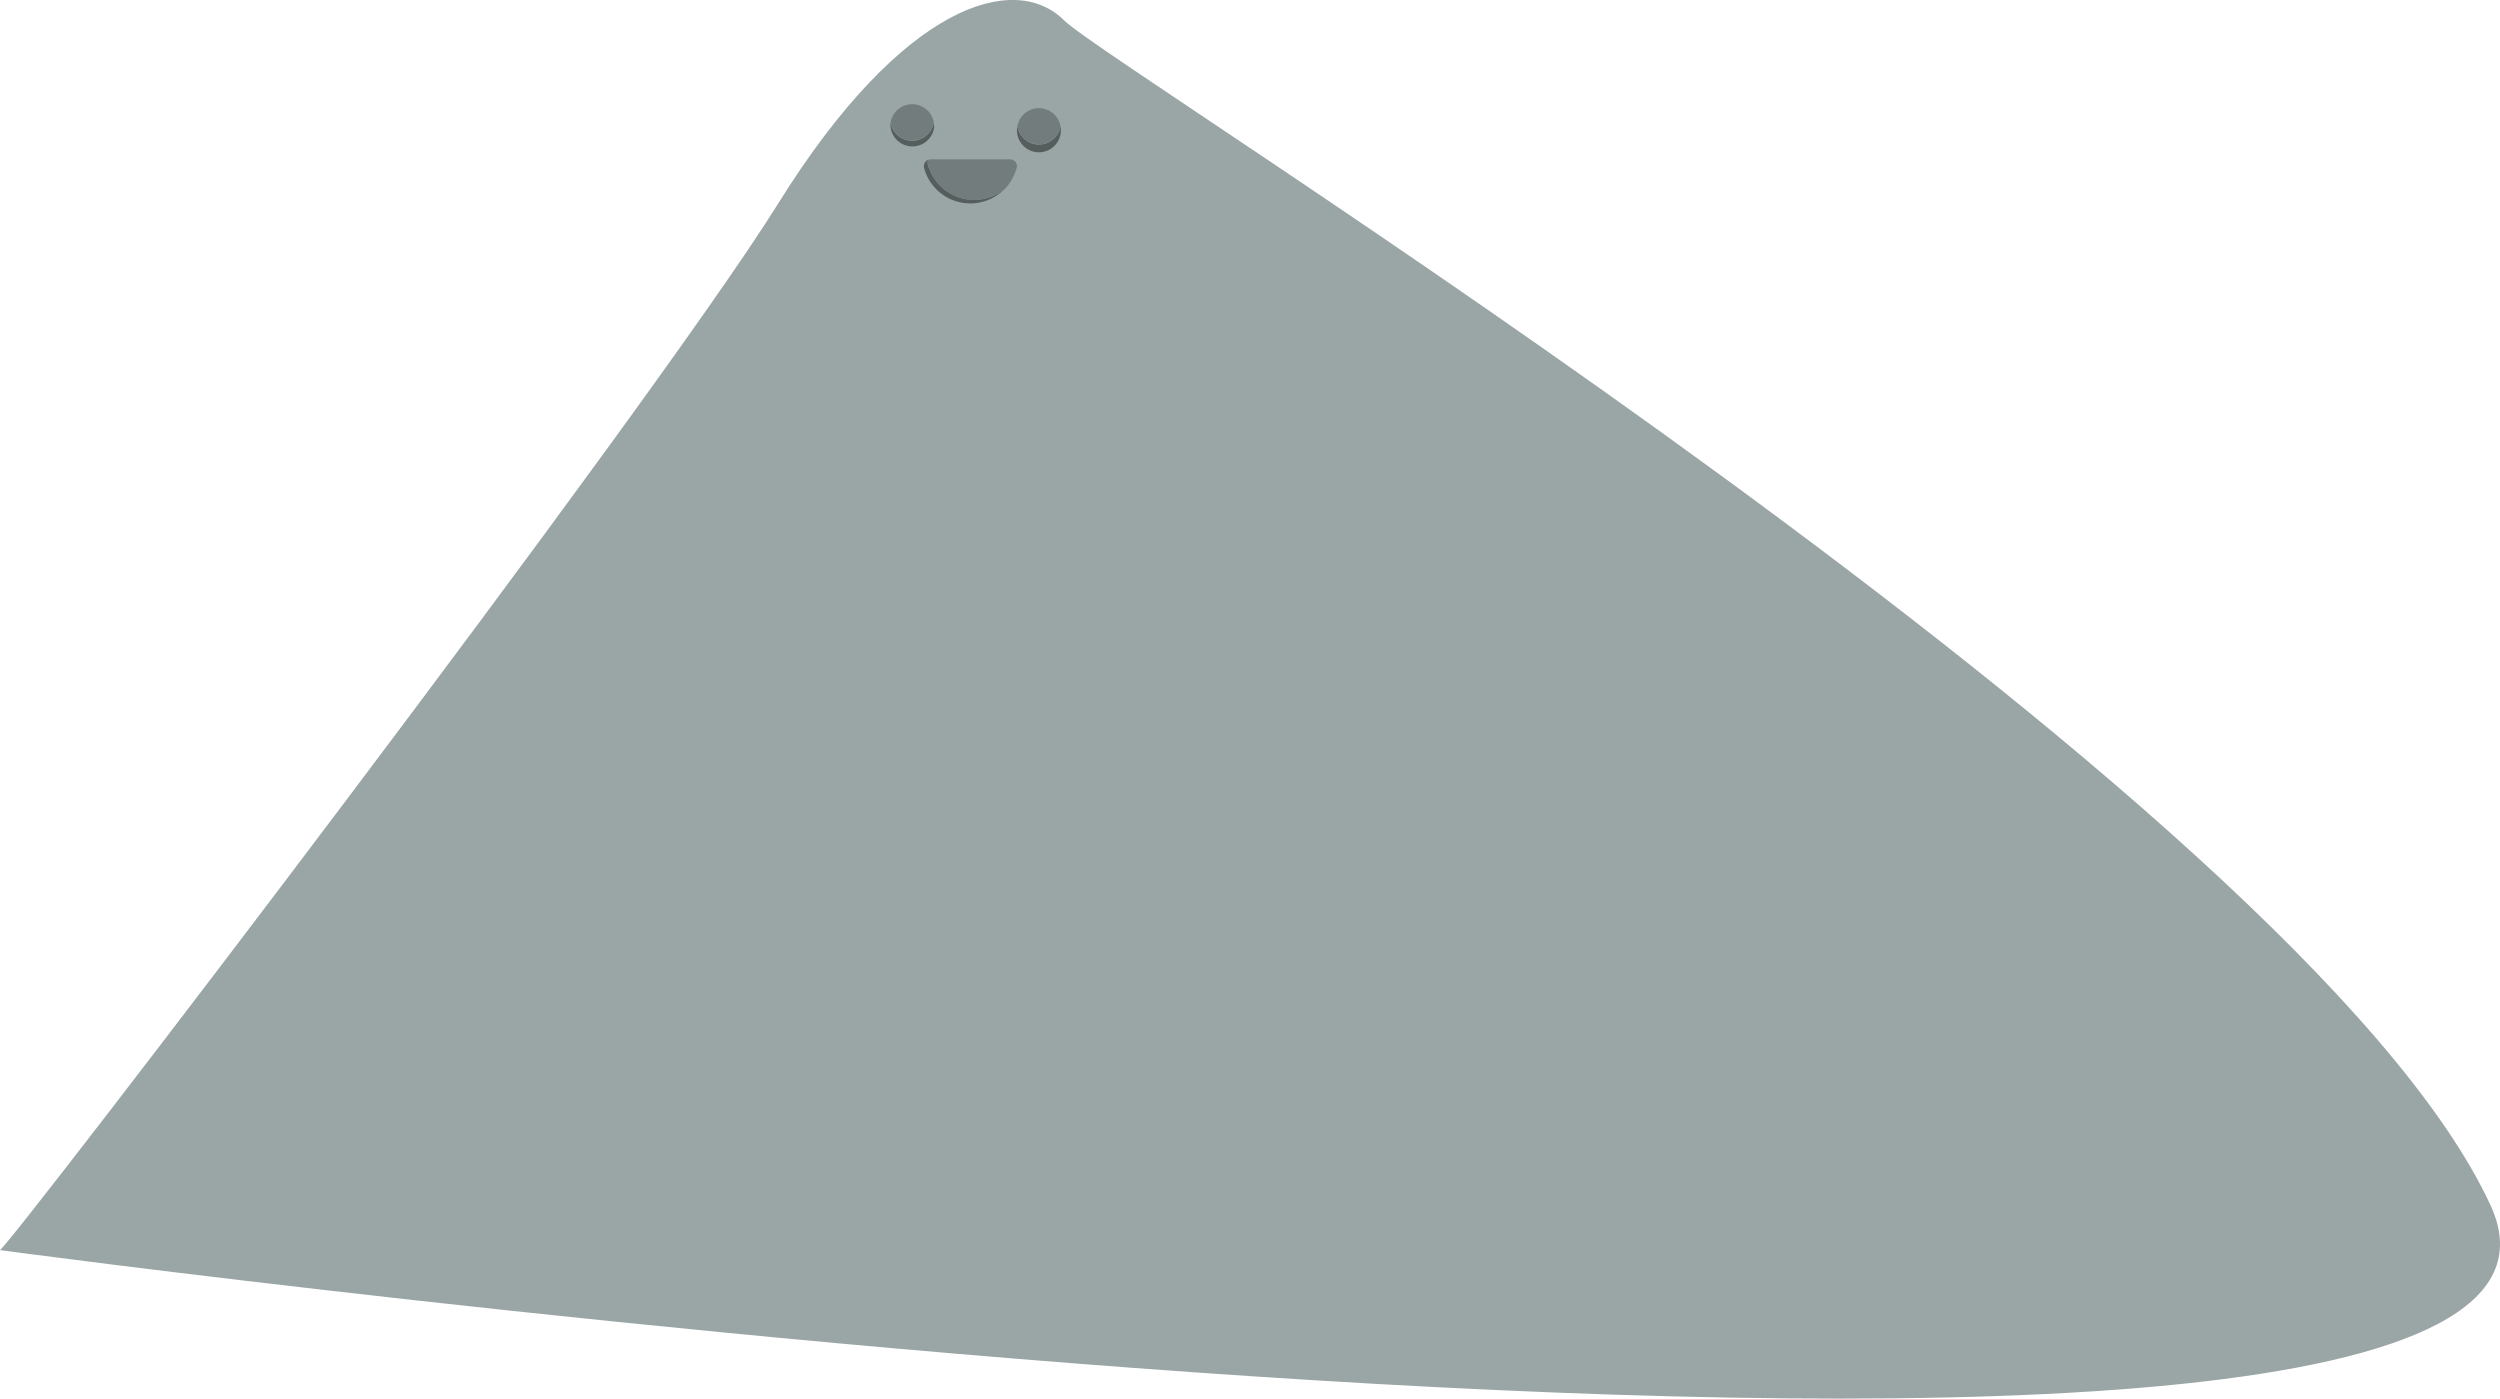 <svg xmlns="http://www.w3.org/2000/svg" viewBox="0 0 514.46 287.81"><defs><style>.cls-1{fill:#9aa5a5;}.cls-2{fill:#565d5d;}.cls-3{fill:#737c7c;}</style></defs><title>background-peak1</title><g id="Layer_2" data-name="Layer 2"><g id="Layer_8" data-name="Layer 8"><path class="cls-1" d="M0,257.25C2.76,255.41,134.34,83.35,160.1,41.94S208.87-5.91,219,4.21s254.88,160.1,293.52,243.84S0,257.25,0,257.25Z"/><path class="cls-2" d="M218.24,26a4.51,4.51,0,0,1-8.89,0,4.52,4.52,0,1,0,8.89,0Z"/><path class="cls-3" d="M213.79,29.71A4.52,4.52,0,0,0,218.24,26a4.51,4.51,0,0,0-8.89,0A4.52,4.52,0,0,0,213.79,29.71Z"/><path class="cls-2" d="M192.22,26a4.54,4.54,0,0,0-.07-.77,4.51,4.51,0,0,1-8.89,0,4.51,4.51,0,1,0,9,.77Z"/><path class="cls-3" d="M187.71,28.94a4.52,4.52,0,0,0,4.45-3.75,4.51,4.51,0,0,0-8.89,0A4.52,4.52,0,0,0,187.71,28.94Z"/><path class="cls-2" d="M200.46,41.12a9.86,9.86,0,0,1-9.57-7.48v-.13a1.44,1.44,0,0,1,.14-.62,1.45,1.45,0,0,0-.92,1.35v.13a9.84,9.84,0,0,0,16.65,4.47,9.78,9.78,0,0,1-6.3,2.29Z"/><path class="cls-3" d="M207.83,32.79H191.55a1.43,1.43,0,0,0-.52.1,1.44,1.44,0,0,0-.14.62v.13A9.86,9.86,0,0,0,205.11,40a9.79,9.79,0,0,0,1.66-1.12,9.94,9.94,0,0,0,2.51-4.6A1.45,1.45,0,0,0,207.83,32.79Z"/></g></g></svg>
